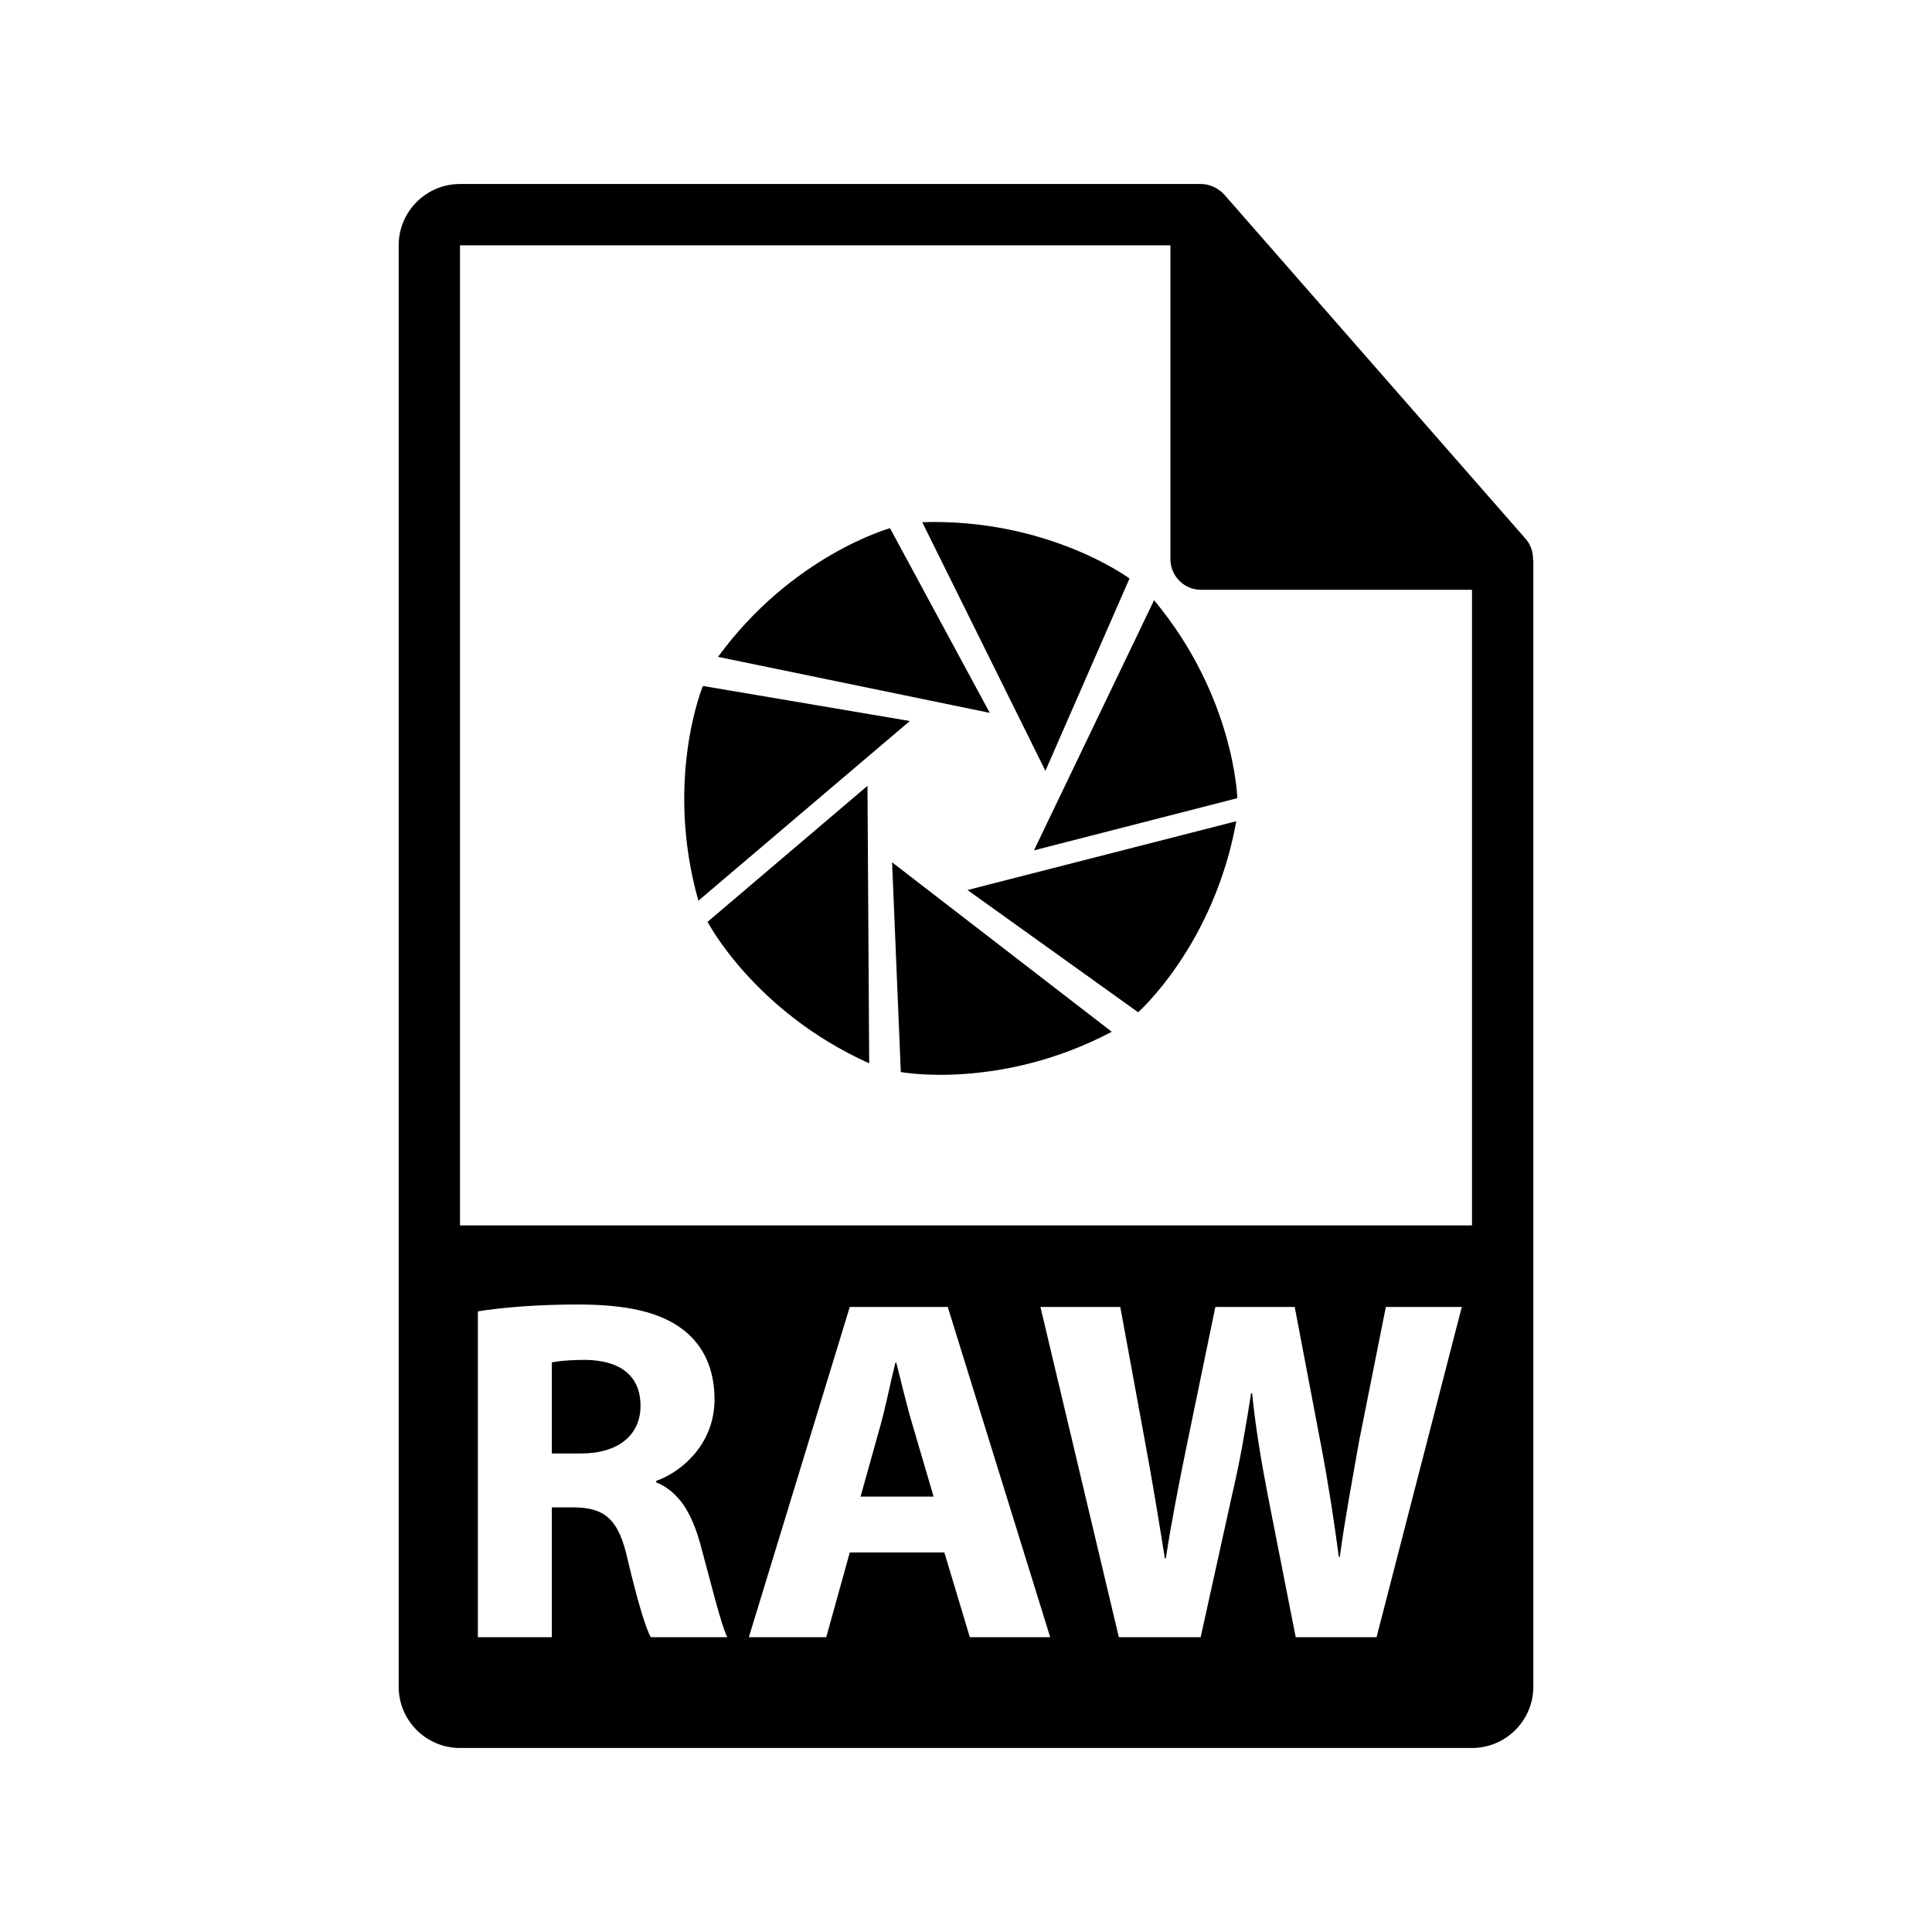 <?xml version="1.0" encoding="utf-8"?>
<!-- Generator: Adobe Illustrator 16.0.0, SVG Export Plug-In . SVG Version: 6.00 Build 0)  -->
<!DOCTYPE svg PUBLIC "-//W3C//DTD SVG 1.1//EN" "http://www.w3.org/Graphics/SVG/1.1/DTD/svg11.dtd">
<svg version="1.1" id="Layer_1" xmlns="http://www.w3.org/2000/svg" xmlns:xlink="http://www.w3.org/1999/xlink" x="0px" y="0px"
	 width="126px" height="126px" viewBox="0 0 126 126" enable-background="new 0 0 126 126" xml:space="preserve">
<g>
	<path d="M58.457,88.879h-0.064c-0.32,1.278-0.639,2.908-0.992,4.154l-1.277,4.57h4.762l-1.342-4.57
		C59.158,91.756,58.777,90.157,58.457,88.879z"/>
	<path d="M99.979,36.443c-0.004-0.468-0.154-0.93-0.475-1.295L79.838,12.684c-0.006-0.006-0.012-0.008-0.016-0.014
		c-0.117-0.131-0.254-0.239-0.398-0.334c-0.043-0.028-0.086-0.053-0.131-0.078c-0.125-0.068-0.258-0.124-0.395-0.165
		c-0.037-0.011-0.07-0.026-0.107-0.036C78.643,12.021,78.488,12,78.332,12H30c-2.207,0-4,1.795-4,4v94c0,2.206,1.793,4,4,4h66
		c2.205,0,4-1.794,4-4V36.667C100,36.592,99.988,36.518,99.979,36.443z M42.445,106.774c-0.352-0.607-0.863-2.365-1.502-5.019
		c-0.576-2.684-1.502-3.418-3.482-3.449H35.99v8.468h-4.824v-21.25c1.566-0.256,3.896-0.448,6.486-0.448
		c3.195,0,5.432,0.48,6.965,1.694c1.279,1.022,1.982,2.524,1.982,4.505c0,2.748-1.949,4.635-3.803,5.306v0.095
		c1.5,0.607,2.332,2.046,2.877,4.026c0.67,2.429,1.342,5.241,1.756,6.072H42.445z M63.25,106.774l-1.662-5.528H55.42l-1.533,5.528
		h-5.049l6.582-21.538h6.391l6.68,21.538H63.25z M89.775,106.774h-5.273l-1.822-9.268c-0.414-2.173-0.768-4.186-1.021-6.646h-0.064
		c-0.383,2.428-0.734,4.473-1.246,6.646l-2.045,9.268h-5.336l-5.113-21.538h5.207l1.631,8.883c0.479,2.557,0.926,5.337,1.277,7.51
		h0.064c0.352-2.332,0.863-4.921,1.406-7.572l1.822-8.82h5.176l1.727,9.074c0.479,2.525,0.83,4.826,1.15,7.223h0.064
		c0.318-2.396,0.799-4.921,1.244-7.477l1.758-8.82h4.953L89.775,106.774z M30,79.917V16h46.332v20.466c0,1.104,0.896,2,2,2H96
		v41.451H30z"/>
	<path d="M38.195,88.688c-1.184,0-1.854,0.096-2.205,0.16v5.943h1.918c2.428,0,3.865-1.215,3.865-3.1
		C41.773,89.709,40.432,88.72,38.195,88.688z"/>
	<path d="M67.433,55.457l13.261-3.402c0,0-0.168-6.6-5.428-12.912L67.433,55.457z"/>
	<path d="M46.146,60.12c0,0,3.044,5.858,10.54,9.227L56.575,51.25L46.146,60.12z"/>
	<path d="M73.663,37.728c0,0-5.304-3.931-13.518-3.673l8.034,16.217L73.663,37.728z"/>
	<path d="M58.748,69.916c0,0,6.49,1.208,13.759-2.626L58.18,56.238L58.748,69.916z"/>
	<path d="M58.043,34.447c0,0-6.364,1.759-11.216,8.392l17.723,3.652L58.043,34.447z"/>
	<path d="M74.226,66.017c0,0,4.948-4.371,6.401-12.459l-17.53,4.487L74.226,66.017z"/>
	<path d="M45.841,44.736c0,0-2.531,6.098-0.294,14.005l13.79-11.718L45.841,44.736z"/>
</g>
</svg>
